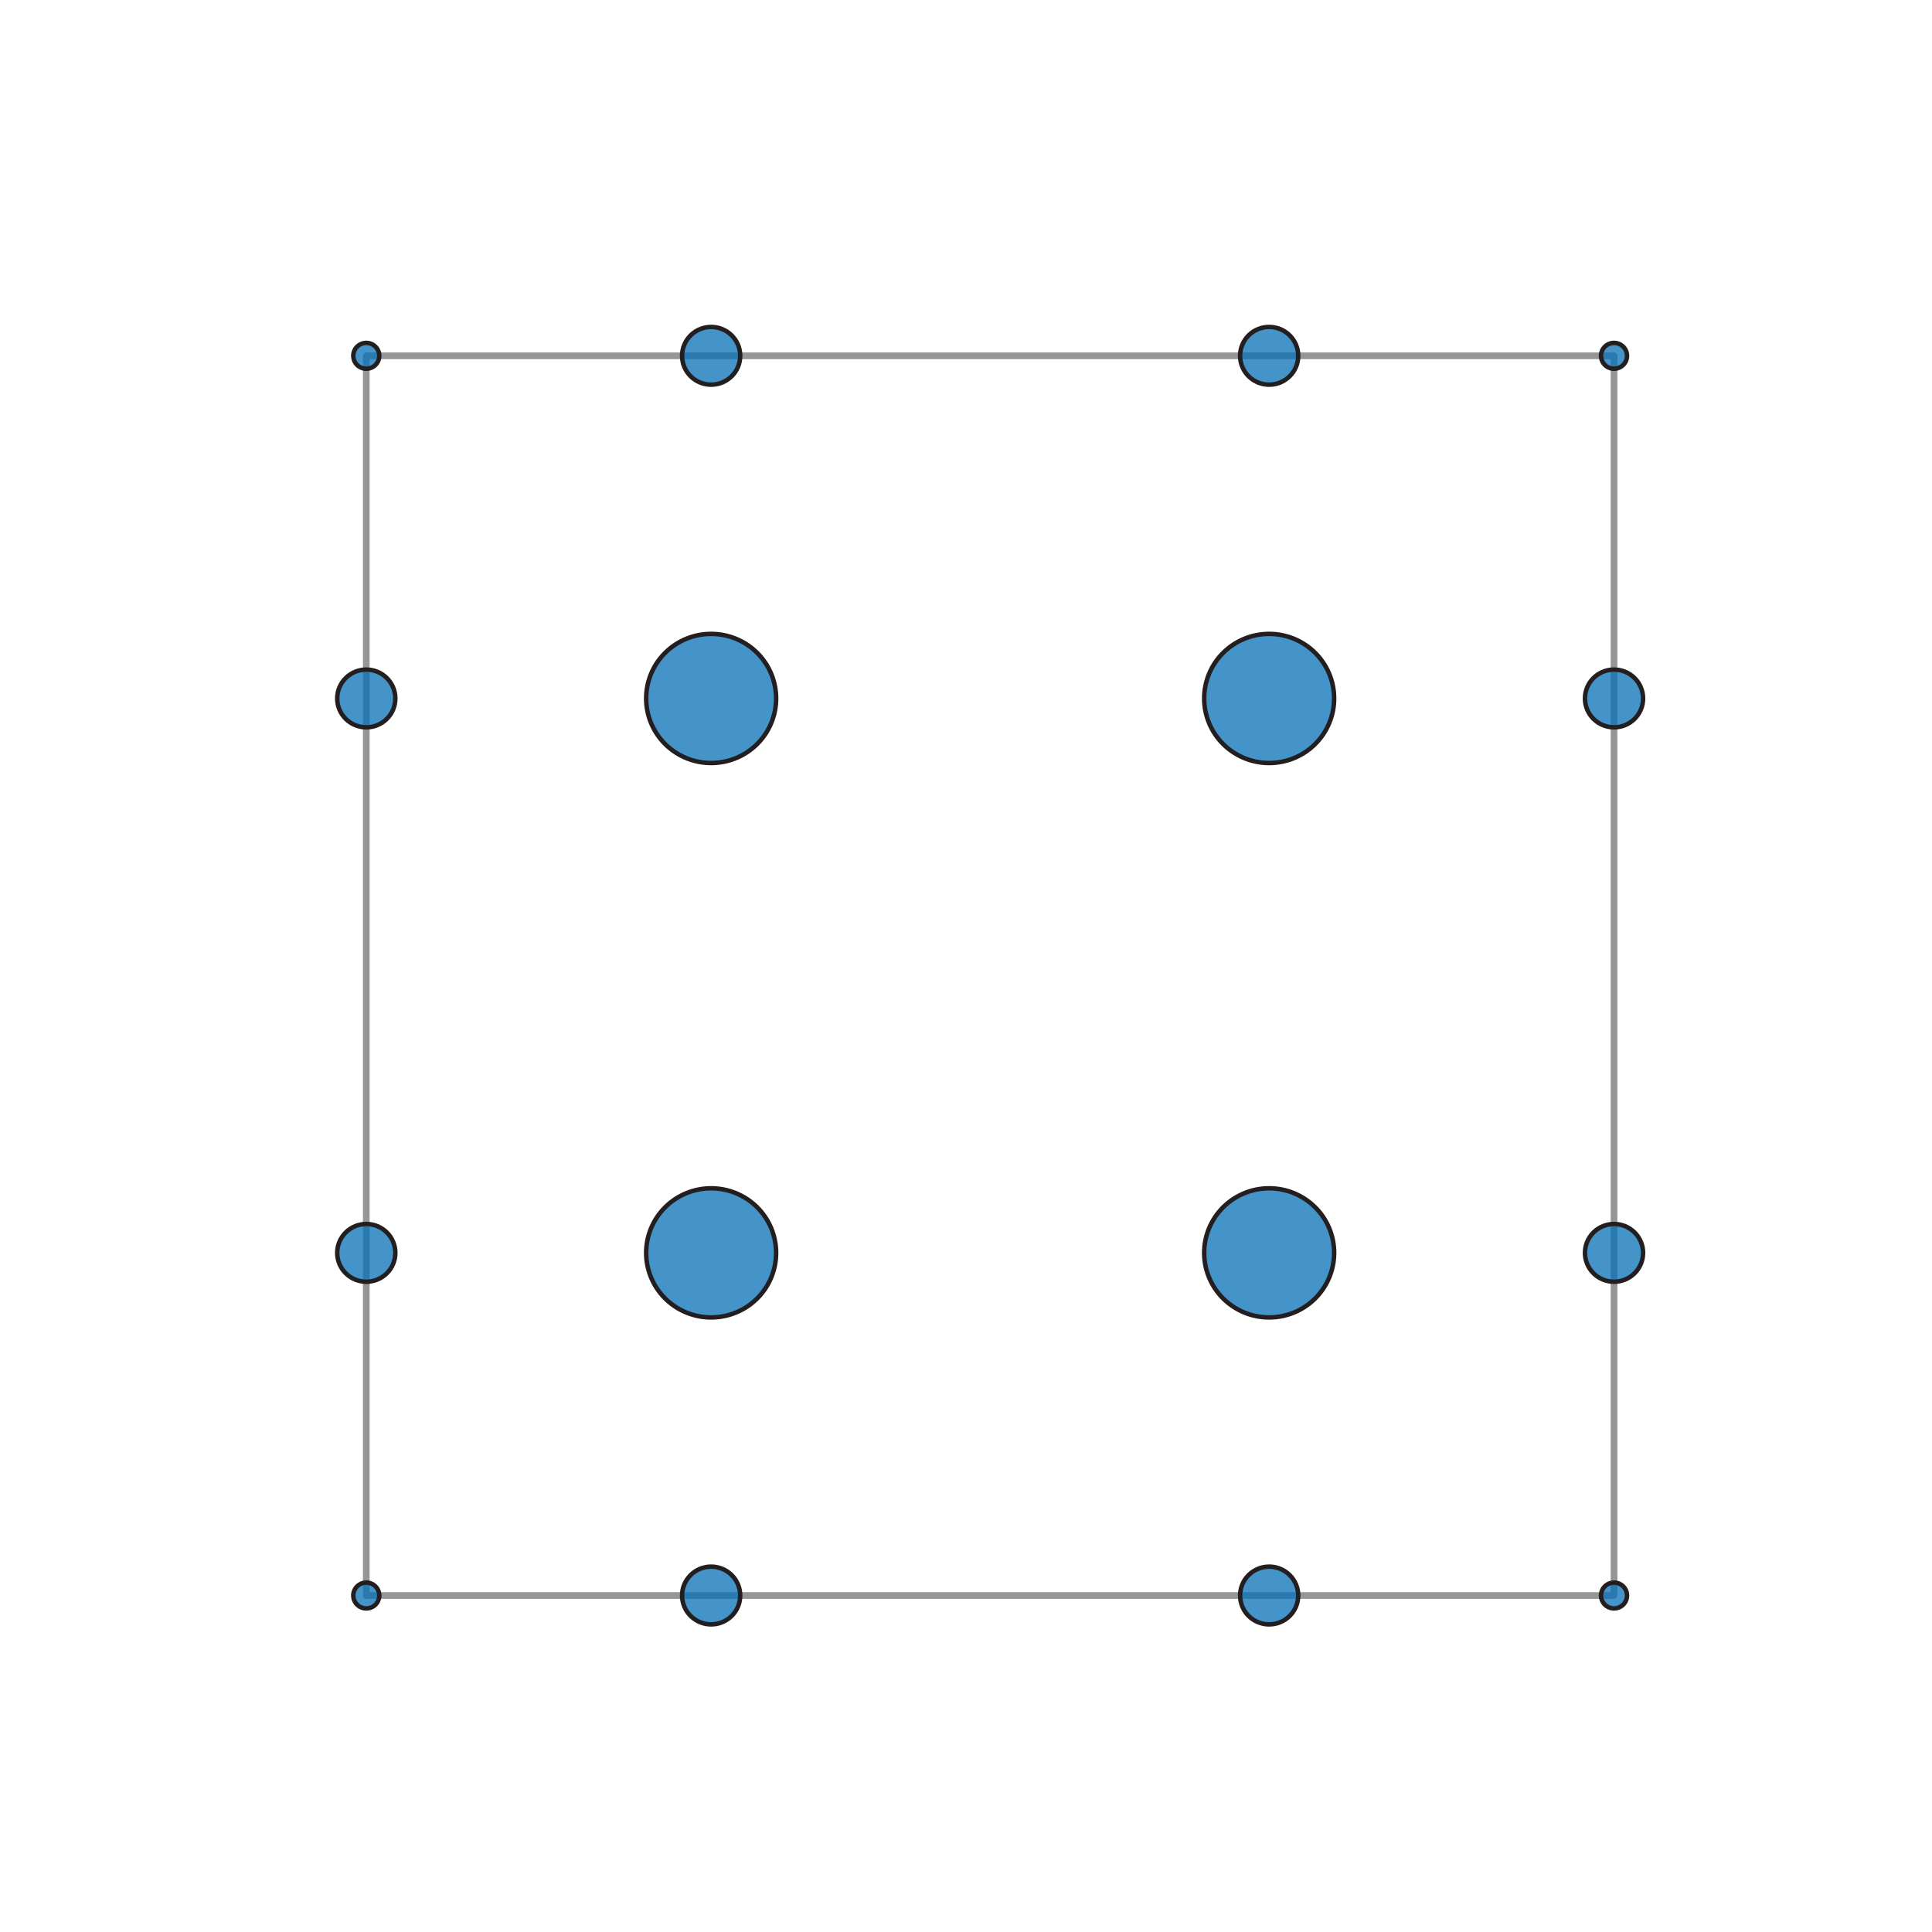 <?xml version="1.0" encoding="utf-8" standalone="no"?>
<!DOCTYPE svg PUBLIC "-//W3C//DTD SVG 1.1//EN"
  "http://www.w3.org/Graphics/SVG/1.1/DTD/svg11.dtd">
<svg xmlns:xlink="http://www.w3.org/1999/xlink" width="432pt" height="432pt" viewBox="0 0 432 432" xmlns="http://www.w3.org/2000/svg" version="1.1">
 <defs>
  <style type="text/css">*{stroke-linejoin: round; stroke-linecap: butt}</style>
 </defs>
 <g id="figure_1">
  <g id="patch_1">
   <path d="M 0 432 
L 432 432 
L 432 0 
L 0 0 
z
" style="fill: #ffffff"/>
  </g>
  <g id="axes_1">
   <g id="patch_2">
    <path d="M 81.9 356.76 
L 360.9 356.76 
L 360.9 79.56 
L 81.9 79.56 
L 81.9 356.76 
z
" clip-path="url(#pd06b9c5613)" style="fill: none; stroke: #969696; stroke-width: 1.5; stroke-linejoin: miter"/>
   </g>
   <g id="patch_3">
    <path d="M 81.9 359.647 
C 82.671 359.647 83.41 359.343 83.955 358.802 
C 84.5 358.26 84.806 357.526 84.806 356.76 
C 84.806 355.994 84.5 355.26 83.955 354.718 
C 83.41 354.177 82.671 353.873 81.9 353.873 
C 81.129 353.873 80.39 354.177 79.845 354.718 
C 79.3 355.26 78.994 355.994 78.994 356.76 
C 78.994 357.526 79.3 358.26 79.845 358.802 
C 80.39 359.343 81.129 359.647 81.9 359.647 
z
" clip-path="url(#pd06b9c5613)" style="fill: #0871b7; fill-opacity: 0.753; stroke: #231f20; stroke-linejoin: miter"/>
   </g>
   <g id="patch_4">
    <path d="M 360.9 359.647 
C 361.671 359.647 362.41 359.343 362.955 358.802 
C 363.5 358.26 363.806 357.526 363.806 356.76 
C 363.806 355.994 363.5 355.26 362.955 354.718 
C 362.41 354.177 361.671 353.873 360.9 353.873 
C 360.129 353.873 359.39 354.177 358.845 354.718 
C 358.3 355.26 357.994 355.994 357.994 356.76 
C 357.994 357.526 358.3 358.26 358.845 358.802 
C 359.39 359.343 360.129 359.647 360.9 359.647 
z
" clip-path="url(#pd06b9c5613)" style="fill: #0871b7; fill-opacity: 0.753; stroke: #231f20; stroke-linejoin: miter"/>
   </g>
   <g id="patch_5">
    <path d="M 81.9 82.448 
C 82.671 82.448 83.41 82.143 83.955 81.602 
C 84.5 81.06 84.806 80.326 84.806 79.56 
C 84.806 78.794 84.5 78.06 83.955 77.518 
C 83.41 76.977 82.671 76.672 81.9 76.672 
C 81.129 76.672 80.39 76.977 79.845 77.518 
C 79.3 78.06 78.994 78.794 78.994 79.56 
C 78.994 80.326 79.3 81.06 79.845 81.602 
C 80.39 82.143 81.129 82.448 81.9 82.448 
z
" clip-path="url(#pd06b9c5613)" style="fill: #0871b7; fill-opacity: 0.753; stroke: #231f20; stroke-linejoin: miter"/>
   </g>
   <g id="patch_6">
    <path d="M 360.9 82.448 
C 361.671 82.448 362.41 82.143 362.955 81.602 
C 363.5 81.06 363.806 80.326 363.806 79.56 
C 363.806 78.794 363.5 78.06 362.955 77.518 
C 362.41 76.977 361.671 76.672 360.9 76.672 
C 360.129 76.672 359.39 76.977 358.845 77.518 
C 358.3 78.06 357.994 78.794 357.994 79.56 
C 357.994 80.326 358.3 81.06 358.845 81.602 
C 359.39 82.143 360.129 82.448 360.9 82.448 
z
" clip-path="url(#pd06b9c5613)" style="fill: #0871b7; fill-opacity: 0.753; stroke: #231f20; stroke-linejoin: miter"/>
   </g>
   <g id="patch_7">
    <path d="M 159.014 363.217 
C 160.737 363.217 162.39 362.536 163.609 361.326 
C 164.828 360.115 165.512 358.472 165.512 356.76 
C 165.512 355.048 164.828 353.405 163.609 352.194 
C 162.39 350.984 160.737 350.303 159.014 350.303 
C 157.29 350.303 155.637 350.984 154.419 352.194 
C 153.2 353.405 152.515 355.048 152.515 356.76 
C 152.515 358.472 153.2 360.115 154.419 361.326 
C 155.637 362.536 157.29 363.217 159.014 363.217 
z
" clip-path="url(#pd06b9c5613)" style="fill: #0871b7; fill-opacity: 0.753; stroke: #231f20; stroke-linejoin: miter"/>
   </g>
   <g id="patch_8">
    <path d="M 283.786 363.217 
C 285.51 363.217 287.163 362.536 288.381 361.326 
C 289.6 360.115 290.285 358.472 290.285 356.76 
C 290.285 355.048 289.6 353.405 288.381 352.194 
C 287.163 350.984 285.51 350.303 283.786 350.303 
C 282.063 350.303 280.41 350.984 279.191 352.194 
C 277.972 353.405 277.288 355.048 277.288 356.76 
C 277.288 358.472 277.972 360.115 279.191 361.326 
C 280.41 362.536 282.063 363.217 283.786 363.217 
z
" clip-path="url(#pd06b9c5613)" style="fill: #0871b7; fill-opacity: 0.753; stroke: #231f20; stroke-linejoin: miter"/>
   </g>
   <g id="patch_9">
    <path d="M 81.9 286.6 
C 83.623 286.6 85.277 285.92 86.495 284.709 
C 87.714 283.499 88.399 281.856 88.399 280.144 
C 88.399 278.431 87.714 276.789 86.495 275.578 
C 85.277 274.367 83.623 273.687 81.9 273.687 
C 80.177 273.687 78.523 274.367 77.305 275.578 
C 76.086 276.789 75.401 278.431 75.401 280.144 
C 75.401 281.856 76.086 283.499 77.305 284.709 
C 78.523 285.92 80.177 286.6 81.9 286.6 
z
" clip-path="url(#pd06b9c5613)" style="fill: #0871b7; fill-opacity: 0.753; stroke: #231f20; stroke-linejoin: miter"/>
   </g>
   <g id="patch_10">
    <path d="M 360.9 286.6 
C 362.623 286.6 364.277 285.92 365.495 284.709 
C 366.714 283.499 367.399 281.856 367.399 280.144 
C 367.399 278.431 366.714 276.789 365.495 275.578 
C 364.277 274.367 362.623 273.687 360.9 273.687 
C 359.177 273.687 357.523 274.367 356.305 275.578 
C 355.086 276.789 354.401 278.431 354.401 280.144 
C 354.401 281.856 355.086 283.499 356.305 284.709 
C 357.523 285.92 359.177 286.6 360.9 286.6 
z
" clip-path="url(#pd06b9c5613)" style="fill: #0871b7; fill-opacity: 0.753; stroke: #231f20; stroke-linejoin: miter"/>
   </g>
   <g id="patch_11">
    <path d="M 81.9 162.633 
C 83.623 162.633 85.277 161.953 86.495 160.742 
C 87.714 159.531 88.399 157.889 88.399 156.176 
C 88.399 154.464 87.714 152.821 86.495 151.611 
C 85.277 150.4 83.623 149.72 81.9 149.72 
C 80.177 149.72 78.523 150.4 77.305 151.611 
C 76.086 152.821 75.401 154.464 75.401 156.176 
C 75.401 157.889 76.086 159.531 77.305 160.742 
C 78.523 161.953 80.177 162.633 81.9 162.633 
z
" clip-path="url(#pd06b9c5613)" style="fill: #0871b7; fill-opacity: 0.753; stroke: #231f20; stroke-linejoin: miter"/>
   </g>
   <g id="patch_12">
    <path d="M 360.9 162.633 
C 362.623 162.633 364.277 161.953 365.495 160.742 
C 366.714 159.531 367.399 157.889 367.399 156.176 
C 367.399 154.464 366.714 152.821 365.495 151.611 
C 364.277 150.4 362.623 149.72 360.9 149.72 
C 359.177 149.72 357.523 150.4 356.305 151.611 
C 355.086 152.821 354.401 154.464 354.401 156.176 
C 354.401 157.889 355.086 159.531 356.305 160.742 
C 357.523 161.953 359.177 162.633 360.9 162.633 
z
" clip-path="url(#pd06b9c5613)" style="fill: #0871b7; fill-opacity: 0.753; stroke: #231f20; stroke-linejoin: miter"/>
   </g>
   <g id="patch_13">
    <path d="M 159.014 86.017 
C 160.737 86.017 162.39 85.336 163.609 84.126 
C 164.828 82.915 165.512 81.272 165.512 79.56 
C 165.512 77.848 164.828 76.205 163.609 74.994 
C 162.39 73.784 160.737 73.103 159.014 73.103 
C 157.29 73.103 155.637 73.784 154.419 74.994 
C 153.2 76.205 152.515 77.848 152.515 79.56 
C 152.515 81.272 153.2 82.915 154.419 84.126 
C 155.637 85.336 157.29 86.017 159.014 86.017 
z
" clip-path="url(#pd06b9c5613)" style="fill: #0871b7; fill-opacity: 0.753; stroke: #231f20; stroke-linejoin: miter"/>
   </g>
   <g id="patch_14">
    <path d="M 283.786 86.017 
C 285.51 86.017 287.163 85.336 288.381 84.126 
C 289.6 82.915 290.285 81.272 290.285 79.56 
C 290.285 77.848 289.6 76.205 288.381 74.994 
C 287.163 73.784 285.51 73.103 283.786 73.103 
C 282.063 73.103 280.41 73.784 279.191 74.994 
C 277.972 76.205 277.288 77.848 277.288 79.56 
C 277.288 81.272 277.972 82.915 279.191 84.126 
C 280.41 85.336 282.063 86.017 283.786 86.017 
z
" clip-path="url(#pd06b9c5613)" style="fill: #0871b7; fill-opacity: 0.753; stroke: #231f20; stroke-linejoin: miter"/>
   </g>
   <g id="patch_15">
    <path d="M 159.014 294.581 
C 162.867 294.581 166.564 293.06 169.289 290.353 
C 172.014 287.645 173.545 283.973 173.545 280.144 
C 173.545 276.315 172.014 272.642 169.289 269.935 
C 166.564 267.228 162.867 265.706 159.014 265.706 
C 155.16 265.706 151.464 267.228 148.739 269.935 
C 146.014 272.642 144.482 276.315 144.482 280.144 
C 144.482 283.973 146.014 287.645 148.739 290.353 
C 151.464 293.06 155.16 294.581 159.014 294.581 
z
" clip-path="url(#pd06b9c5613)" style="fill: #0871b7; fill-opacity: 0.753; stroke: #231f20; stroke-linejoin: miter"/>
   </g>
   <g id="patch_16">
    <path d="M 283.786 294.581 
C 287.64 294.581 291.336 293.06 294.061 290.353 
C 296.786 287.645 298.318 283.973 298.318 280.144 
C 298.318 276.315 296.786 272.642 294.061 269.935 
C 291.336 267.228 287.64 265.706 283.786 265.706 
C 279.933 265.706 276.236 267.228 273.511 269.935 
C 270.786 272.642 269.255 276.315 269.255 280.144 
C 269.255 283.973 270.786 287.645 273.511 290.353 
C 276.236 293.06 279.933 294.581 283.786 294.581 
z
" clip-path="url(#pd06b9c5613)" style="fill: #0871b7; fill-opacity: 0.753; stroke: #231f20; stroke-linejoin: miter"/>
   </g>
   <g id="patch_17">
    <path d="M 159.014 170.614 
C 162.867 170.614 166.564 169.092 169.289 166.385 
C 172.014 163.678 173.545 160.005 173.545 156.176 
C 173.545 152.347 172.014 148.675 169.289 145.967 
C 166.564 143.26 162.867 141.739 159.014 141.739 
C 155.16 141.739 151.464 143.26 148.739 145.967 
C 146.014 148.675 144.482 152.347 144.482 156.176 
C 144.482 160.005 146.014 163.678 148.739 166.385 
C 151.464 169.092 155.16 170.614 159.014 170.614 
z
" clip-path="url(#pd06b9c5613)" style="fill: #0871b7; fill-opacity: 0.753; stroke: #231f20; stroke-linejoin: miter"/>
   </g>
   <g id="patch_18">
    <path d="M 283.786 170.614 
C 287.64 170.614 291.336 169.092 294.061 166.385 
C 296.786 163.678 298.318 160.005 298.318 156.176 
C 298.318 152.347 296.786 148.675 294.061 145.967 
C 291.336 143.26 287.64 141.739 283.786 141.739 
C 279.933 141.739 276.236 143.26 273.511 145.967 
C 270.786 148.675 269.255 152.347 269.255 156.176 
C 269.255 160.005 270.786 163.678 273.511 166.385 
C 276.236 169.092 279.933 170.614 283.786 170.614 
z
" clip-path="url(#pd06b9c5613)" style="fill: #0871b7; fill-opacity: 0.753; stroke: #231f20; stroke-linejoin: miter"/>
   </g>
  </g>
 </g>
 <defs>
  <clipPath id="pd06b9c5613">
   <rect x="54" y="51.84" width="334.8" height="332.64"/>
  </clipPath>
 </defs>
</svg>
